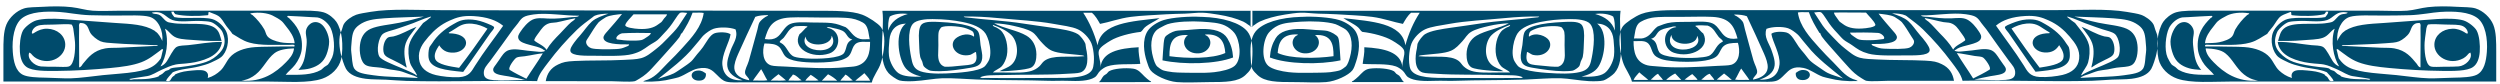 <?xml version="1.0" encoding="UTF-8" standalone="no"?>
<svg width="385px" height="13px" viewBox="0 0 385 13" version="1.1" xmlns="http://www.w3.org/2000/svg" xmlns:xlink="http://www.w3.org/1999/xlink" xmlns:sketch="http://www.bohemiancoding.com/sketch/ns">
    <!-- Generator: Sketch 3.3.3 (12072) - http://www.bohemiancoding.com/sketch -->
    <title>Fill 104</title>
    <desc>Created with Sketch.</desc>
    <defs></defs>
    <g id="Page-1" stroke="none" stroke-width="1" fill="none" fill-rule="evenodd" sketch:type="MSPage">
        <g id="NODM_NewLogo-(1)" sketch:type="MSLayerGroup" fill="#004B6C">
            <g id="Group-148" sketch:type="MSShapeGroup">
                <path d="M139.308,10.279 C139.85,11.114 140.818,11.529 141.9,11.805 C140.507,11.845 139.15,11.811 138.358,11.263 C137.707,10.811 137.025,9.588 136.906,8.605 C136.813,7.85 136.897,6.906 136.968,6.143 C137.107,4.655 137.953,3.688 139.498,3.632 C137.766,4.892 138.307,8.74 139.308,10.279 L139.308,10.279 L139.308,10.279 Z M156.066,3.977 C157.141,4.223 158.214,4.487 158.911,4.91 C159.529,5.287 159.794,5.863 160.239,6.34 C160.751,6.888 161.246,7.483 162.008,7.816 C163.034,8.259 164.757,8.298 166.12,8.458 C166.46,8.497 166.885,8.513 167.005,8.654 C164.525,8.885 162.118,8.393 160.807,9.392 C160.509,9.62 160.327,9.979 160.05,10.228 C159.332,10.873 158.536,11.111 157.141,11.166 C155.855,11.215 154.366,11.129 152.904,11.165 C153.24,10.794 153.894,10.607 154.295,10.18 C154.627,9.823 154.95,9.097 155.054,8.555 C155.314,7.212 154.949,5.39 154.04,4.616 C153.855,4.457 153.582,4.323 153.412,4.222 C153.257,4.133 152.872,4.094 152.903,3.829 C153.975,4.219 155.063,4.723 155.748,5.404 C156.806,6.453 157.009,8.887 155.75,9.982 C155.239,10.429 154.545,10.612 153.914,10.967 C154.85,10.987 155.705,10.901 156.572,10.82 C157.281,10.755 158.454,10.61 158.848,10.377 C159.475,10.007 159.614,9.084 159.606,8.358 C159.591,7.032 159.004,6.047 158.087,5.502 C156.702,4.675 154.494,4.354 153.092,3.581 C154.244,3.638 155.182,3.771 156.066,3.977 L156.066,3.977 L156.066,3.977 Z M143.671,2.941 C145.424,2.942 146.927,3.129 148.224,3.383 C149.786,3.694 151.143,4.224 151.765,5.157 C151.966,5.461 152.205,6.091 152.271,6.339 C152.513,7.275 152.646,8.365 152.333,9.195 C152.233,9.465 151.812,10.081 151.638,10.23 C150.703,11.029 147.57,11.231 145.694,11.312 C144.08,11.383 142.248,11.299 141.394,10.82 C140.65,10.405 140.502,9.773 140.321,8.85 C140.036,7.421 139.678,4.731 140.573,3.681 C141.105,3.054 142.615,2.927 143.544,2.941 L143.671,2.941 L143.671,2.941 Z M153.789,2.792 C156.676,3.077 159.6,3.195 162.262,3.68 C163.565,3.917 165.089,4.092 165.993,4.516 C166.83,4.909 167.707,5.8 168.082,6.684 C168.307,7.219 168.418,8.036 168.459,8.654 C168.491,9.109 168.474,10.235 168.206,10.719 C167.473,12.064 164.608,12.002 162.136,12.002 C158.714,12.003 155.08,12.051 151.764,12.002 C151.53,11.999 151.132,12.091 150.944,11.903 C151.767,11.51 152.97,11.599 154.36,11.558 C157.796,11.46 161.31,11.57 164.287,11.362 C165.037,11.31 165.908,11.313 166.372,11.165 C167.707,10.736 167.545,8.67 167.258,7.471 C167.188,7.179 167.206,6.872 167.131,6.684 C166.959,6.25 166.363,5.486 165.994,5.258 C165.123,4.716 163.435,4.477 162.011,4.269 C160.556,4.059 158.919,3.841 157.582,3.63 C154.792,3.185 151.747,3.047 148.918,2.696 C148.768,2.676 148.48,2.694 148.412,2.545 C150.14,2.513 151.94,2.609 153.789,2.792 L153.789,2.792 L153.789,2.792 Z M136.778,4.716 C136.772,3.923 136.761,3.126 137.03,2.547 C137.612,2.178 138.758,1.99 139.813,2.154 C138.259,2.584 137.169,3.377 136.778,4.716 L136.778,4.716 L136.778,4.716 Z M192.807,1.663 C173.834,1.66 154.864,1.66 135.891,1.663 C136.288,4.859 134.996,9.189 136.841,11.265 C137.105,11.561 138.024,12.249 138.55,12.396 C139.017,12.529 140.039,12.533 140.763,12.495 C142.217,12.42 143.894,12.087 145.126,12.051 C146.8,12.005 148.626,12.181 150.501,12.249 C154.064,12.378 157.826,12.319 161.505,12.445 C162.41,12.476 163.417,12.41 164.348,12.445 C166.083,12.51 167.639,12.502 168.588,11.903 C168.977,11.657 169.088,11.22 169.41,10.919 C169.679,10.666 170.101,10.363 170.485,10.229 C171.847,9.752 174.044,9.96 175.606,9.835 C175.512,8.99 175.293,8.241 175.352,7.276 C172.272,7.438 169.715,8.008 169.472,10.375 C169.565,9.42 169.047,8.555 169.219,7.817 C169.35,7.249 170.456,6.597 171.052,6.241 C172.093,5.617 174.045,5.092 175.669,4.911 C175.958,4.72 176.055,4.437 176.301,4.221 C176.902,3.688 177.954,3.233 178.579,2.792 C174.252,3.301 169.543,3.507 169.029,6.978 C168.521,5.127 167.789,3.449 166.815,1.958 C167.258,1.956 167.701,1.957 168.144,1.957 C168.705,2.423 169.048,3.056 169.408,3.68 C170.822,3.422 172.343,2.833 174.152,2.597 C175.791,2.384 177.708,2.33 179.591,2.201 C180.52,2.139 181.487,2.135 182.434,2.103 C183.381,2.072 184.317,1.934 185.156,1.957 C185.877,1.975 186.815,2.123 187.621,2.253 C189.097,2.489 190.401,2.841 191.477,3.334 C192.023,3.586 192.344,3.992 192.871,4.173 C192.868,3.384 192.871,2.596 192.869,1.807 C192.874,1.74 192.881,1.67 192.807,1.663 L192.807,1.663 Z M188.632,3.926 C189.218,4.197 189.757,4.648 190.088,5.061 C190.958,6.151 191.33,9.071 190.149,10.131 C189.551,10.672 188.108,10.989 186.99,11.116 C186.116,11.215 184.918,11.241 183.825,11.215 C182.715,11.187 181.565,11.217 180.601,11.114 C180.183,11.073 179.358,10.927 179.085,10.822 C178.852,10.731 178.319,10.353 178.198,10.23 C177.877,9.898 177.694,9.257 177.566,8.802 C177.135,7.25 177.151,5.462 178.199,4.568 C178.352,4.436 178.653,4.279 178.956,4.124 C179.215,3.992 179.511,3.819 179.779,3.731 C181.094,3.3 183.54,3.232 185.09,3.335 C186.595,3.437 187.711,3.506 188.632,3.926 L188.632,3.926 Z M184.965,2.598 C183.218,2.49 180.549,2.675 179.209,3.089 C178.227,3.392 177.199,4.066 176.744,4.764 C175.861,6.119 176.158,8.135 176.618,9.491 C176.786,9.988 176.915,10.463 177.185,10.821 C177.771,11.589 179.722,12.52 181.235,12.644 C182.751,12.765 184.444,12.643 186.165,12.643 C188.776,12.642 190.676,12.622 191.794,11.56 C192.086,11.284 192.469,10.917 192.616,10.572 C192.82,10.103 192.837,9.292 192.869,8.507 C192.928,7.01 192.791,5.722 192.111,4.862 C191.025,3.493 188.26,2.679 185.09,2.597 C185.048,2.597 185.007,2.599 184.965,2.598 L184.965,2.598 Z M144.493,7.72 C144.551,6.715 144.436,5.543 144.557,4.911 C144.598,4.686 144.878,4.257 144.935,4.223 C145.484,3.88 147.536,4.026 148.48,4.271 C148.931,4.39 149.653,4.699 149.807,4.862 C149.976,5.046 150.051,5.462 149.996,5.651 C148.914,4.86 147.281,5.582 146.897,6.241 C146.238,7.369 147.505,8.859 149.363,8.457 C149.554,8.415 149.697,8.294 149.868,8.211 C150.013,8.138 150.296,7.908 150.312,8.065 C150.43,8.795 150.468,9.464 149.932,9.786 C149.523,10.033 148.606,10.047 147.845,10.13 C147.023,10.223 146.194,10.302 145.503,10.28 C144.428,9.917 144.429,8.847 144.493,7.72 L144.493,7.72 Z M144.683,3.385 C143.749,3.338 142.493,3.267 141.964,3.729 C141.481,4.153 141.47,5.309 141.522,6.144 C141.571,6.962 141.549,8.027 141.713,8.751 C141.768,9.011 141.937,9.246 142.028,9.491 C142.132,9.776 142.123,10.032 142.279,10.23 C142.451,10.448 142.981,10.805 143.228,10.869 C143.501,10.943 144.245,10.972 144.683,10.967 C146.085,10.961 148.02,10.682 149.49,10.429 C150.628,10.228 151.153,9.951 151.259,8.95 C151.326,8.333 151.122,7.737 151.007,6.931 C150.904,6.202 150.925,5.228 150.564,4.764 C150.308,4.434 149.777,4.17 149.11,3.974 C147.872,3.616 146.445,3.473 144.683,3.385 L144.683,3.385 Z M188.696,8.162 C186.723,9.07 182.793,9.028 180.097,8.654 C180.08,6.819 180.382,5.233 182.941,5.403 C181.632,6.378 182.603,8.388 184.649,8.211 C186.171,8.079 186.971,6.49 185.914,5.552 C185.836,5.481 185.428,5.375 185.661,5.305 C188.027,5.203 188.573,6.516 188.696,8.162 L188.696,8.162 Z M179.021,9.294 C182.29,9.993 187.252,9.884 189.899,8.85 C189.819,7.655 189.528,6.748 189.011,5.895 C188.39,4.868 187.004,4.381 184.776,4.468 C184.18,4.49 183.512,4.568 182.879,4.616 C182.188,4.668 181.466,4.669 181.045,4.763 C180.529,4.879 179.578,5.385 179.4,5.749 C179.278,5.999 179.239,6.382 179.209,6.634 C179.121,7.433 179.098,8.308 179.021,9.294 L179.021,9.294 Z M169.219,12.644 C171.872,12.643 174.532,12.643 177.187,12.643 C177.434,12.574 177.064,12.451 177.059,12.446 C176.784,12.244 176.521,12.029 176.239,11.756 C175.772,11.306 175.332,10.689 174.53,10.576 C173.318,10.403 171.458,10.56 170.799,10.968 C170.653,11.059 170.569,11.237 170.419,11.363 C170.282,11.481 170.073,11.558 169.976,11.659 C169.662,11.987 169.568,12.426 169.219,12.644 L169.219,12.644 Z M339.682,7.599 C339.811,8.436 340.385,9.057 340.895,9.581 C342.455,11.183 344.578,12.685 347.762,12.409 C346.78,12.274 346.129,11.907 345.571,11.465 C344.383,10.531 343.799,9.051 342.682,8.192 C342,7.666 340.942,7.494 339.682,7.448 L339.682,7.599 L339.682,7.599 Z M379.284,4.025 C378.69,3.737 377.672,3.824 376.569,3.778 C375.432,3.731 374.442,3.675 373.912,3.776 C373.645,4.107 373.629,4.59 373.567,5.067 C373.506,5.517 373.424,6.03 373.393,6.507 C373.319,7.665 373.469,9.926 374.317,10.227 C374.719,10.369 375.676,10.275 376.452,10.275 C377.276,10.275 378.032,10.281 378.645,10.226 C379.664,10.137 380.85,9.046 380.436,8.094 C380.161,8.184 380.061,8.396 379.914,8.54 C379.746,8.703 379.592,8.851 379.34,8.986 C377.155,10.16 374.819,8.666 374.893,6.804 C374.95,5.462 376.121,4.47 377.666,4.424 C378.448,4.4 379.012,4.673 379.455,4.918 C379.629,5.016 379.93,5.29 380.034,5.117 C380.071,4.72 379.754,4.258 379.284,4.025 L379.284,4.025 L379.284,4.025 Z M371.028,5.067 C370.756,5.522 370.012,6.13 369.469,6.359 C368.903,6.592 368.176,6.595 367.448,6.657 C365.42,6.819 363.196,6.851 361.155,6.953 C361.014,6.959 360.711,6.862 360.635,7.051 C362.596,7.154 364.879,7.277 366.698,7.35 C367.436,7.379 368.116,7.339 368.717,7.449 C370.539,7.779 371.327,8.804 372.182,9.829 C372.327,10.003 372.412,10.322 372.758,10.376 C372.727,8.409 372.803,6.188 372.758,4.274 C372.752,4.039 372.866,3.688 372.586,3.531 C371.368,3.532 371.416,4.418 371.028,5.067 L371.028,5.067 L371.028,5.067 Z M337.026,2.638 C336.698,2.667 336.25,2.652 336.045,2.686 C335.139,2.839 334.319,3.702 334.024,4.323 C333.512,5.413 333.28,7.644 333.793,8.836 C333.903,9.093 334.254,9.73 334.43,9.93 C334.534,10.051 334.803,10.175 335.006,10.326 C335.205,10.475 335.354,10.675 335.524,10.77 C336.899,11.549 338.629,11.545 340.953,11.515 C340.549,10.991 339.969,10.573 339.51,9.979 C339.03,9.358 338.551,8.414 338.471,7.548 C338.254,5.236 339.325,3.866 340.432,2.786 C340.485,2.736 340.893,2.588 340.606,2.44 C339.557,2.511 338.03,2.549 337.026,2.638 L337.026,2.638 L337.026,2.638 Z M342.973,2.39 C342.491,2.628 341.866,2.976 341.53,3.283 C341.307,3.483 341.082,3.825 340.836,4.126 C340.268,4.82 339.653,5.67 339.567,6.654 C340.35,6.623 341.116,6.642 341.76,6.507 C342.526,6.344 343.407,6.057 343.782,5.564 C344.006,5.27 344.055,4.849 344.243,4.522 C344.702,3.721 345.397,2.903 346.034,2.34 C346.147,2.236 346.537,2.131 346.321,2.041 C345.01,1.832 343.733,2.014 342.973,2.39 L342.973,2.39 L342.973,2.39 Z M358.385,3.084 C357.213,3.489 355.416,3.148 353.942,3.233 C353.489,3.26 352.911,3.276 352.496,3.381 C351.899,3.535 350.963,4.426 350.766,4.77 C350.563,5.122 350.391,5.762 350.362,6.11 C350.284,7.066 350.692,7.682 351.112,8.144 C351.668,8.755 352.385,9.247 353.19,9.532 C354.416,9.964 355.795,10.146 357.174,10.325 C357.618,10.384 358.184,10.39 358.614,10.524 C358.737,10.563 358.821,10.701 358.963,10.77 C359.114,10.848 359.311,10.853 359.424,10.92 C359.623,11.038 359.77,11.244 359.944,11.366 C360.1,11.475 360.266,11.544 360.403,11.616 C360.444,11.635 360.493,11.751 360.522,11.765 C360.86,11.921 361.459,12.037 361.965,12.112 C362.69,12.215 363.571,12.186 364.33,12.211 C364.565,12.218 364.877,12.395 365.024,12.16 C364.205,11.986 363.039,11.852 362.252,11.714 C361.522,11.588 360.823,11.093 360.002,10.723 C359.334,10.422 358.58,10.067 357.864,9.93 C357.366,9.832 356.846,9.839 356.364,9.781 C355.881,9.722 355.375,9.678 354.922,9.581 C352.92,9.161 351.018,8.332 350.766,6.456 C352.674,6.43 354.295,6.787 355.961,6.953 C356.577,7.014 357.258,6.982 357.694,7.201 C358.043,7.379 358.317,7.856 358.557,8.244 C359.069,9.057 359.299,9.884 360.231,10.226 C359.327,8.764 358.877,6.397 359.539,4.423 C358.905,4.752 358.6,5.498 357.748,5.811 C356.92,6.119 355.641,6.102 354.459,6.21 C353.26,6.317 351.985,6.307 350.825,6.307 C351.071,5.457 351.164,4.898 351.69,4.423 C353.02,3.219 356.327,3.923 358.442,3.53 C358.698,3.483 358.973,3.458 359.137,3.383 C359.75,3.086 359.93,2.473 360.522,2.241 C360.924,2.082 361.328,2.216 361.559,1.944 C359.791,1.564 359.442,2.718 358.385,3.084 L358.385,3.084 L358.385,3.084 Z M360.172,8.986 C360.733,9.788 361.334,10.311 362.426,10.673 C362.914,10.834 363.588,10.975 364.159,11.068 C365.602,11.308 367.33,11.387 369.065,11.566 C370.76,11.742 372.537,12.022 374.028,12.061 C375.147,12.09 376.536,11.986 377.895,11.962 C379.215,11.94 380.666,11.887 381.416,11.516 C382.569,10.945 382.868,9.407 382.975,7.995 C383.131,5.956 382.748,3.709 381.532,2.786 C380.262,1.819 377.977,1.699 375.76,1.843 C374.496,1.928 372.912,2.277 371.143,2.339 C369.635,2.394 368.014,2.39 366.467,2.391 C365.133,2.389 362.932,2.287 361.907,2.588 C360.543,2.986 359.786,4.776 359.944,6.307 C360.164,5.831 360.534,5.138 360.983,4.869 C361.049,4.828 361.108,4.75 361.157,4.72 C362.68,3.777 364.731,3.683 367.217,3.53 C369.678,3.378 372.862,3.09 375.299,2.934 C376.719,2.846 378.346,2.845 379.338,3.133 C380.127,3.363 381.137,4.188 381.416,4.721 C381.821,5.487 381.957,6.914 381.881,7.995 C381.809,8.967 381.514,9.865 380.84,10.325 C379.909,10.965 377.828,10.937 376.162,10.921 C373.366,10.895 370.524,10.718 367.969,10.474 C366.121,10.299 364.522,10.09 363.176,9.581 C361.95,9.118 361.11,8.376 360.233,7.747 C360.205,7.727 359.95,7.417 359.828,7.648 C359.977,8.066 360.034,8.562 360.172,8.986 L360.172,8.986 L360.172,8.986 Z M358.153,1.944 C358.045,1.999 358.032,2.135 357.924,2.189 C356.643,2.508 354.438,2.522 352.961,2.34 C352.737,2.299 352.981,1.859 352.729,1.844 C352.246,2.067 351.748,2.181 351.338,2.439 C350.784,2.796 350.473,3.489 350.073,4.025 C349.758,4.45 349.395,4.827 349.149,5.216 C348.35,5.663 347.641,6.245 346.551,6.557 C344.756,7.071 342.426,6.874 340.375,6.905 C340.088,6.908 339.577,6.788 339.567,7.052 C339.559,7.23 339.842,7.147 339.912,7.152 C340.473,7.182 340.953,7.131 341.471,7.151 C342.903,7.208 344.344,7.164 345.627,7.249 C347.373,7.367 348.786,7.937 349.551,8.839 C350.125,9.509 350.381,10.301 350.996,10.87 C351.514,11.349 352.104,11.747 352.959,12.013 C352.772,11.401 353.053,11.013 353.536,10.871 C354.092,10.709 355.114,10.837 355.961,10.921 C356.895,11.013 357.633,11.279 357.983,11.467 C358.016,11.652 358.264,11.692 358.442,11.913 C358.727,12.263 358.62,12.61 359.366,12.459 C359.233,12.03 358.672,11.535 358.327,11.12 C357.12,10.589 355.627,10.579 354.287,10.226 C353.662,10.06 353.026,9.904 352.438,9.632 C351.914,9.387 351.254,9.093 350.879,8.787 C350.008,8.076 349.51,6.255 350.073,4.919 C350.397,4.15 351.336,3.184 352.266,2.936 C353.786,2.526 356.645,2.962 358.096,2.637 C358.27,2.374 358.528,2.181 358.557,1.794 L358.211,1.794 C358.145,1.802 358.149,1.872 358.153,1.944 L358.153,1.944 L358.153,1.944 Z M384.418,12.557 L343.608,12.557 C340.709,12.558 337.428,12.855 335.297,12.112 C333.948,11.642 332.739,10.521 332.411,9.085 C332.2,8.17 332.182,6.89 332.293,5.91 C332.393,5.02 332.696,4.004 333.159,3.333 C333.485,2.858 334.299,2.127 335.121,1.893 C336.188,1.591 337.815,1.644 339.336,1.646 C348.444,1.644 357.18,1.644 366.352,1.646 C367.848,1.646 369.348,1.745 370.68,1.646 C371.793,1.562 372.772,1.227 373.912,1.099 C375.297,0.945 376.799,0.953 378.416,1.051 C379.489,1.114 380.543,1.078 381.245,1.299 C382.414,1.665 383.514,2.711 383.955,3.779 C384.426,4.908 384.418,6.434 384.42,7.994 C384.42,9.461 384.418,11.037 384.418,12.557 L384.418,12.557 Z M338.99,10.771 C338.279,10.714 337.662,10.677 337.142,10.523 C335.906,10.162 335.097,9.536 334.66,8.392 C334.431,7.798 334.246,7.035 334.254,6.407 C334.269,5.415 334.865,4.059 335.582,3.631 C336.74,2.939 337.728,3.943 337.836,4.769 C337.89,5.207 337.746,5.644 337.72,6.061 C337.681,6.62 337.756,7.229 337.834,7.795 C338.011,9.084 338.238,9.93 338.99,10.771 L338.99,10.771 Z M45.261,7.6 C45.134,8.437 44.56,9.06 44.048,9.583 C42.49,11.184 40.365,12.686 37.179,12.411 C38.161,12.276 38.814,11.91 39.374,11.468 C40.56,10.533 41.144,9.054 42.261,8.195 C42.943,7.669 44.005,7.496 45.261,7.45 C45.263,7.501 45.261,7.55 45.261,7.6 L45.261,7.6 Z M5.663,4.028 C6.253,3.738 7.269,3.826 8.376,3.78 C9.515,3.734 10.501,3.674 11.031,3.778 C11.298,4.111 11.314,4.593 11.376,5.068 C11.437,5.518 11.517,6.033 11.55,6.508 C11.624,7.665 11.476,9.926 10.626,10.228 C10.222,10.37 9.267,10.278 8.49,10.278 C7.667,10.276 6.913,10.282 6.298,10.23 C5.279,10.138 4.095,9.046 4.508,8.094 C4.782,8.187 4.88,8.399 5.027,8.54 C5.197,8.705 5.353,8.854 5.605,8.99 C7.79,10.16 10.126,8.667 10.05,6.805 C9.993,5.462 8.82,4.471 7.281,4.421 C6.495,4.403 5.929,4.673 5.49,4.921 C5.314,5.019 5.015,5.294 4.911,5.12 C4.872,4.721 5.191,4.258 5.663,4.028 M13.917,5.069 C14.191,5.523 14.933,6.13 15.476,6.359 C16.042,6.593 16.769,6.597 17.495,6.657 C19.523,6.821 21.749,6.854 23.79,6.954 C23.931,6.96 24.232,6.863 24.308,7.054 C22.345,7.155 20.066,7.277 18.247,7.352 C17.507,7.382 16.831,7.34 16.226,7.451 C14.406,7.779 13.616,8.807 12.763,9.83 C12.618,10.006 12.532,10.323 12.185,10.376 C12.218,8.411 12.142,6.19 12.185,4.275 C12.191,4.04 12.077,3.689 12.359,3.532 C13.575,3.534 13.527,4.418 13.917,5.069 M47.917,2.638 C48.247,2.666 48.697,2.655 48.9,2.689 C49.804,2.841 50.626,3.702 50.919,4.325 C51.431,5.414 51.663,7.646 51.15,8.838 C51.04,9.094 50.689,9.73 50.515,9.93 C50.409,10.052 50.138,10.175 49.939,10.327 C49.738,10.477 49.589,10.676 49.419,10.774 C48.044,11.549 46.314,11.546 43.991,11.518 C44.396,10.993 44.974,10.574 45.435,9.98 C45.915,9.361 46.394,8.413 46.474,7.549 C46.689,5.239 45.618,3.869 44.513,2.787 C44.46,2.737 44.05,2.59 44.337,2.442 C45.386,2.511 46.915,2.552 47.917,2.638 M41.972,2.392 C42.454,2.628 43.079,2.977 43.415,3.285 C43.636,3.484 43.861,3.828 44.109,4.125 C44.675,4.824 45.294,5.672 45.378,6.656 C44.595,6.625 43.829,6.644 43.183,6.507 C42.419,6.346 41.54,6.057 41.163,5.564 C40.939,5.272 40.89,4.851 40.7,4.524 C40.241,3.722 39.548,2.905 38.911,2.341 C38.798,2.238 38.406,2.133 38.624,2.043 C39.933,1.831 41.212,2.015 41.972,2.392 M26.56,3.085 C27.732,3.492 29.527,3.15 31.005,3.235 C31.454,3.26 32.032,3.278 32.447,3.383 C33.046,3.536 33.982,4.427 34.179,4.772 C34.382,5.122 34.552,5.762 34.583,6.112 C34.661,7.068 34.253,7.683 33.833,8.145 C33.275,8.756 32.558,9.25 31.753,9.533 C30.529,9.965 29.15,10.148 27.771,10.328 C27.327,10.384 26.761,10.391 26.327,10.526 C26.206,10.563 26.122,10.703 25.982,10.773 C25.833,10.848 25.634,10.855 25.519,10.922 C25.322,11.041 25.175,11.246 25.001,11.367 C24.847,11.478 24.677,11.544 24.538,11.618 C24.499,11.636 24.45,11.753 24.423,11.764 C24.083,11.922 23.484,12.04 22.98,12.114 C22.253,12.217 21.374,12.188 20.615,12.212 C20.378,12.22 20.066,12.397 19.921,12.163 C20.74,11.987 21.904,11.853 22.693,11.716 C23.423,11.588 24.12,11.095 24.943,10.723 C25.609,10.423 26.363,10.069 27.079,9.93 C27.577,9.833 28.099,9.839 28.577,9.782 C29.064,9.722 29.57,9.677 30.023,9.583 C32.023,9.162 33.925,8.333 34.177,6.458 C32.271,6.432 30.648,6.792 28.986,6.953 C28.368,7.014 27.685,6.983 27.251,7.202 C26.902,7.379 26.628,7.858 26.386,8.245 C25.876,9.058 25.646,9.886 24.712,10.228 C25.618,8.763 26.066,6.398 25.404,4.425 C26.038,4.754 26.343,5.499 27.195,5.813 C28.025,6.121 29.302,6.104 30.484,6.209 C31.685,6.317 32.96,6.307 34.12,6.309 C33.872,5.458 33.781,4.901 33.255,4.425 C31.927,3.22 28.616,3.925 26.501,3.533 C26.247,3.485 25.97,3.46 25.81,3.383 C25.193,3.087 25.015,2.473 24.421,2.242 C24.021,2.084 23.616,2.218 23.384,1.946 C25.154,1.564 25.503,2.72 26.56,3.085 M24.769,8.987 C24.21,9.788 23.609,10.312 22.519,10.674 C22.031,10.836 21.357,10.977 20.786,11.073 C19.341,11.31 17.615,11.388 15.878,11.568 C14.181,11.744 12.404,12.024 10.915,12.063 C9.796,12.093 8.409,11.987 7.048,11.962 C5.73,11.942 4.279,11.889 3.527,11.518 C2.376,10.948 2.076,9.408 1.969,7.996 C1.814,5.958 2.196,3.71 3.412,2.787 C4.682,1.821 6.966,1.699 9.183,1.845 C10.447,1.929 12.032,2.278 13.802,2.342 C15.306,2.397 16.931,2.389 18.476,2.39 C19.812,2.39 22.013,2.288 23.038,2.591 C24.4,2.987 25.159,4.78 24.999,6.31 C24.779,5.833 24.411,5.137 23.96,4.871 C23.894,4.83 23.835,4.752 23.788,4.72 C22.263,3.778 20.212,3.686 17.728,3.532 C15.263,3.379 12.083,3.092 9.646,2.936 C8.226,2.846 6.599,2.846 5.605,3.135 C4.818,3.365 3.806,4.191 3.527,4.721 C3.124,5.49 2.985,6.913 3.065,7.996 C3.134,8.965 3.429,9.866 4.105,10.329 C5.036,10.966 7.115,10.938 8.779,10.923 C11.579,10.898 14.419,10.719 16.976,10.476 C18.823,10.299 20.421,10.091 21.769,9.582 C22.993,9.121 23.835,8.375 24.712,7.746 C24.74,7.728 24.993,7.418 25.115,7.649 C24.968,8.066 24.911,8.565 24.769,8.987 M26.79,1.945 C26.898,1.998 26.911,2.137 27.023,2.192 C28.3,2.509 30.505,2.522 31.986,2.342 C32.208,2.301 31.962,1.861 32.214,1.845 C32.697,2.068 33.195,2.181 33.601,2.442 C34.159,2.797 34.472,3.492 34.872,4.027 C35.187,4.452 35.55,4.829 35.794,5.219 C36.593,5.663 37.304,6.246 38.39,6.557 C40.187,7.071 42.517,6.876 44.568,6.907 C44.859,6.908 45.368,6.791 45.376,7.054 C45.386,7.231 45.099,7.148 45.031,7.154 C44.47,7.185 43.991,7.133 43.472,7.153 C42.038,7.209 40.599,7.165 39.316,7.253 C37.57,7.368 36.159,7.938 35.39,8.839 C34.818,9.509 34.564,10.303 33.947,10.872 C33.433,11.352 32.839,11.749 31.986,12.014 C32.171,11.402 31.892,11.014 31.407,10.872 C30.851,10.709 29.831,10.837 28.984,10.921 C28.05,11.015 27.312,11.28 26.962,11.468 C26.931,11.654 26.679,11.693 26.501,11.915 C26.216,12.263 26.323,12.613 25.577,12.461 C25.71,12.031 26.273,11.535 26.616,11.121 C27.825,10.59 29.318,10.581 30.659,10.229 C31.281,10.065 31.919,9.905 32.503,9.632 C33.029,9.388 33.689,9.094 34.062,8.788 C34.935,8.078 35.433,6.258 34.872,4.92 C34.548,4.152 33.609,3.187 32.677,2.937 C31.159,2.527 28.296,2.965 26.847,2.638 C26.673,2.375 26.417,2.181 26.386,1.795 C26.501,1.797 26.616,1.796 26.732,1.794 C26.798,1.804 26.796,1.874 26.79,1.945 M0.525,12.56 C13.642,12.559 28.019,12.56 41.337,12.559 C44.238,12.559 47.517,12.855 49.648,12.111 C50.995,11.644 52.206,10.522 52.536,9.087 C52.745,8.171 52.761,6.891 52.65,5.913 C52.552,5.023 52.247,4.006 51.784,3.333 C51.458,2.861 50.646,2.127 49.822,1.895 C48.757,1.592 47.128,1.646 45.607,1.647 C36.501,1.646 27.765,1.647 18.593,1.648 C17.099,1.645 15.599,1.746 14.267,1.647 C13.15,1.564 12.173,1.229 11.032,1.102 C9.65,0.947 8.144,0.954 6.529,1.051 C5.456,1.118 4.4,1.08 3.701,1.298 C2.53,1.666 1.43,2.712 0.986,3.78 C0.517,4.907 0.524,6.436 0.526,7.996 C0.526,9.462 0.526,11.039 0.525,12.56 L0.525,12.56 Z M45.954,10.771 C46.661,10.716 47.282,10.678 47.802,10.524 C49.036,10.159 49.847,9.537 50.284,8.393 C50.511,7.8 50.694,7.035 50.688,6.409 C50.675,5.417 50.081,4.061 49.36,3.631 C48.202,2.941 47.216,3.943 47.108,4.771 C47.052,5.207 47.196,5.644 47.224,6.062 C47.263,6.622 47.186,7.229 47.108,7.798 C46.933,9.086 46.706,9.931 45.954,10.771 L45.954,10.771 Z M64.14,4.131 C63.544,4.967 62.615,5.903 62.365,7.101 C62.153,8.117 62.359,9.418 62.624,10.342 C62.578,10.479 62.429,10.294 62.433,10.297 C61.875,9.912 61.225,9.59 60.461,9.214 C59.893,8.933 59.304,8.717 59.125,8.223 C58.854,7.461 59.149,6.054 59.82,5.746 C60.029,5.651 60.379,5.663 60.584,5.61 C61.931,5.269 62.888,4.613 64.14,4.131 L64.14,4.131 Z M67.007,9.043 C67.292,9.959 69.42,10.242 70.697,10.446 C72.219,8.482 73.658,6.459 75.072,4.42 C74.441,4.057 73.611,3.73 72.718,3.65 C71.358,3.53 70.735,4.015 70.116,4.412 C69.917,4.539 69.718,4.653 69.543,4.771 C69.386,4.876 68.949,5.05 69.162,5.13 C70.632,5.138 71.665,5.638 71.77,6.484 C71.864,7.249 71.063,8.036 69.929,8.103 C68.666,8.181 68.06,7.623 67.639,6.974 C67.274,7.546 66.77,8.284 67.007,9.043 L67.007,9.043 Z M71.331,11.076 C68.705,10.803 66.175,10.609 65.991,8.816 C65.958,8.496 65.972,7.778 66.115,7.332 C66.175,7.14 66.401,6.91 66.559,6.658 C67.263,5.521 68.37,4.538 69.795,3.735 C70.604,3.279 71.157,2.916 72.717,3.019 C73.557,3.076 74.319,3.338 75.006,3.607 C75.377,3.755 76.041,4.013 76.089,4.193 C76.146,4.417 75.731,4.797 75.518,5.095 C74.092,7.107 72.746,9.132 71.331,11.076 L71.331,11.076 Z M108.704,11.316 C108.782,11.898 108.467,12.317 107.943,12.395 C106.263,12.645 106.004,10.926 107.496,10.863 C108.104,10.837 108.346,11.078 108.704,11.316 L108.704,11.316 Z M134.002,12.437 C133.812,11.97 133.41,11.652 133.11,11.264 C132.672,11.671 132.15,12.021 131.714,12.432 C132.475,12.432 133.239,12.434 134.002,12.437 L134.002,12.437 Z M131.332,12.386 C130.917,12.111 130.689,11.703 130.187,11.485 C129.981,11.832 129.623,12.075 129.425,12.43 C130.041,12.399 130.824,12.491 131.332,12.386 M128.918,12.428 C128.656,12.13 128.043,11.694 127.517,11.435 C127.215,11.773 126.87,12.084 126.566,12.424 C127.35,12.425 128.134,12.427 128.918,12.428 M126.058,12.379 C125.657,12.091 125.296,11.777 124.849,11.521 C124.577,11.825 124.217,12.063 124.025,12.421 C124.68,12.393 125.506,12.482 126.058,12.379 M126.366,7.742 C128.033,7.696 128.74,6.641 128.079,5.494 C128.069,7.215 124.128,7.343 124.075,5.622 C123.371,6.92 124.814,7.785 126.366,7.742 M123.451,12.374 C122.981,12.089 122.753,11.636 122.115,11.472 C121.92,11.812 121.574,12.047 121.416,12.415 C122.075,12.386 122.9,12.477 123.451,12.374 M122.423,4.043 C121.465,4.391 121.248,5.155 120.707,5.796 C120.515,6.027 120.099,6.234 120.073,6.473 C120.099,6.551 120.2,6.572 120.264,6.607 C121.223,7.109 121.352,8.351 122.303,8.726 C122.703,8.883 123.561,8.966 124.079,8.998 C126.13,9.124 129.457,8.983 129.991,8.153 C130.474,7.397 130.195,6.548 131.259,6.082 C130.572,5.933 130.471,5.351 130.05,4.955 C129.669,4.601 129.007,4.468 128.334,4.322 C128.008,4.253 127.589,4.053 127.316,4.277 C129.645,4.543 129.581,7.62 127.702,8.239 C125.045,9.117 121.93,7.468 123.123,5.26 C123.474,5.021 123.789,4.577 124.074,4.316 C124.161,4.24 124.501,4.115 124.265,4.046 C123.698,3.958 123.007,4.011 122.423,4.043 M121.038,12.37 C120.644,12.065 120.296,11.722 119.89,11.424 C119.481,11.748 119.061,12.063 118.684,12.412 C119.447,12.383 120.379,12.475 121.038,12.37 M120.58,4.716 C120.884,4.322 121.159,3.921 121.721,3.683 C122.459,3.369 123.657,3.421 124.899,3.462 C125.991,3.498 127.173,3.445 128.077,3.555 C129.023,3.675 129.589,3.958 130.238,4.191 C131.046,4.747 131.303,5.691 132.466,5.995 C132.828,6.101 133.463,6.011 133.929,6.043 C133.762,5.285 133.75,4.332 133.227,3.744 C132.902,3.385 131.893,2.963 131.127,2.842 C129.967,2.658 128.305,2.703 126.55,2.7 C124.81,2.697 123.125,2.624 121.72,2.692 C118.789,2.83 118.283,4.325 117.785,6.016 C119.544,6.293 119.99,5.484 120.58,4.716 M118.744,10.07 C119.202,10.216 120.191,10.203 121.032,10.255 C124.079,10.445 127.521,10.617 130.122,10.36 C130.765,10.293 131.398,10.291 131.837,10.181 C133.685,9.714 134.009,8.101 133.991,6.447 C133.336,6.476 132.79,6.386 132.34,6.49 C131.136,6.766 131.37,7.954 130.691,8.648 C130.443,8.902 129.964,9.114 129.61,9.233 C128.813,9.495 127.2,9.636 125.735,9.632 C123.682,9.624 121.605,9.438 120.903,8.632 C120.511,8.182 120.376,7.513 119.886,7.146 C119.41,6.795 118.875,6.715 117.723,6.692 C117.369,7.848 117.406,9.643 118.744,10.07 M118.174,12.366 C117.818,11.825 117.578,11.197 117.218,10.653 C116.815,11.251 116.343,11.8 115.952,12.408 C116.672,12.377 117.562,12.47 118.174,12.366 M113.657,8.351 C113.354,9.041 113.03,9.876 113.089,10.556 C113.175,11.54 114.111,12.12 115.381,12.361 C115.389,11.976 114.817,11.695 114.743,11.281 C114.648,10.771 115.122,10.049 115.311,9.389 C115.805,7.684 116.188,6.159 116.638,4.574 C116.732,4.242 116.774,3.853 116.892,3.583 C117.057,3.2 117.573,2.805 117.905,2.596 C118.03,2.515 118.455,2.369 118.224,2.326 C117.473,2.333 116.81,2.401 116.315,2.594 C115.479,4.37 114.465,6.519 113.657,8.351 M103.746,11.309 C104.155,11.101 104.657,10.732 105.144,10.412 C105.589,10.114 106.142,9.738 106.478,9.422 C106.781,9.133 107.047,8.71 107.364,8.342 C107.675,7.984 107.989,7.633 108.253,7.261 C108.746,6.574 109.336,5.332 110.093,5.106 C110.707,4.918 112.053,4.909 112.508,5.288 C112.341,6.502 111.095,8.421 111.245,10.014 C111.38,11.459 112.292,12.482 114.364,12.361 C113.101,11.966 112.145,11.268 112.008,10.197 C111.907,9.402 112.251,8.511 112.513,7.763 C112.892,6.689 113.72,5.774 113.271,4.524 C112.368,4.176 110.805,4.135 109.901,4.428 C109.408,4.59 108.728,5.091 108.378,5.415 C108.097,5.676 107.876,6.016 107.616,6.316 C107.357,6.614 107.094,6.917 106.856,7.215 C105.389,9.043 103.185,10.697 101.397,12.117 C101.358,12.12 101.322,12.12 101.334,12.159 C102.168,11.854 103.066,11.649 103.746,11.309 M96.299,3.821 C96.157,4.245 97.708,4.418 98.398,4.455 C99.862,4.537 100.721,4.232 101.319,3.784 C101.447,3.691 101.757,3.49 101.825,3.425 C102.013,3.26 102.122,3.015 102.272,2.84 C102.458,2.623 102.701,2.417 102.717,2.212 C101.001,2.208 99.283,2.205 97.568,2.204 C97.176,2.688 96.479,3.289 96.299,3.821 M95.857,5.128 C95.359,5.162 94.621,5.821 95.032,6.072 C95.667,6.175 96.467,6.255 97.192,6.255 C97.7,6.258 98.357,6.263 98.782,6.168 C99.08,6.098 99.382,5.867 99.608,5.718 C99.894,5.532 100.192,5.333 100.241,5.088 C99.262,5.048 96.997,5.05 95.857,5.128 M93.311,2.646 C93.071,2.764 92.284,3.317 92.167,3.457 C91.686,4.024 91.135,4.933 90.71,5.614 C90.515,5.926 90.285,6.21 90.267,6.378 C90.206,6.87 90.659,7.29 91.028,7.415 C91.673,7.633 93.633,7.609 94.906,7.556 C95.612,7.527 95.892,7.41 96.305,7.244 C96.565,7.138 96.902,7.069 96.878,6.838 C95.118,6.861 93.027,6.777 92.934,5.843 C92.9,5.521 93.24,5.152 93.505,4.854 C94.28,3.973 95.206,2.922 95.787,2.155 C94.964,2.251 93.95,2.329 93.311,2.646 M85.684,3.446 C85.338,3.509 84.914,3.487 84.604,3.579 C83.771,3.821 83.394,4.455 82.954,5.061 C82.729,5.375 82.126,6.114 82.319,6.276 C82.82,6.697 83.822,7.059 84.165,7.676 C84.714,6.737 85.472,5.944 86.26,5.157 C86.845,4.574 87.37,3.918 87.974,3.405 C88.189,3.219 88.529,3.079 88.606,2.818 C87.592,2.981 86.607,3.276 85.684,3.446 M80.8,8.662 C80.259,8.736 79.808,8.722 79.526,8.883 C79.196,9.075 78.121,10.521 78.515,10.774 C79.166,11.193 80.285,11.749 81.058,12.127 C81.876,10.803 82.808,9.559 83.594,8.214 C82.82,8.267 81.743,8.53 80.8,8.662 M72.91,2.478 C71.22,2.377 70.297,2.7 69.287,3.15 C67.837,3.792 66.892,4.62 65.985,5.665 C65.067,6.726 64.372,7.684 64.528,9.085 C64.672,10.376 65.593,11.201 67.139,11.565 C68.008,11.771 69.538,11.954 70.698,11.887 C72.272,11.793 72.6,10.998 73.173,10.088 C74.568,7.878 76.064,5.998 77.486,3.971 C76.422,3.094 74.957,2.603 72.91,2.478 M62.677,3.905 C62.088,4.093 61.456,4.349 60.835,4.53 C60.138,4.737 59.421,4.893 58.993,5.204 C58.286,5.716 57.908,7.84 58.426,8.713 C58.605,9.014 59.191,9.331 59.698,9.572 C61.141,10.258 62.712,10.774 63.96,11.47 C63.996,11.489 64.094,11.711 64.216,11.559 C63.956,10.961 63.342,10.342 63.132,9.623 C62.906,8.854 62.808,7.673 63,6.921 C63.333,5.615 64.46,4.482 65.156,3.547 C65.46,3.341 65.917,3.014 66.172,2.785 C66.214,2.745 66.528,2.582 66.3,2.559 C65.089,2.897 63.989,3.481 62.677,3.905 M59.18,2.817 C57.423,2.942 56.331,3.115 55.306,3.849 C54.473,4.442 54.266,5.082 54.163,6.277 C54.113,6.886 54.021,7.591 54.105,8.079 C54.229,8.812 54.194,9.985 54.553,10.555 C55.01,11.284 56.281,11.415 57.541,11.595 C59.722,11.903 62.065,11.852 64.343,12.011 C64.039,11.71 63.484,11.584 63.008,11.424 C62.567,11.275 62.085,11.059 61.545,10.927 C61.164,10.832 60.588,10.787 60.083,10.7 C59.587,10.614 59.085,10.479 58.683,10.427 C57.753,10.306 56.987,10.35 56.395,10.062 C55.508,9.632 55.309,7.96 55.438,6.91 C55.576,5.769 56.064,4.891 57.085,4.436 C58.225,3.928 60.009,3.811 61.534,3.498 C62.932,3.208 64.218,2.829 65.281,2.558 C63.023,2.659 61.243,2.672 59.18,2.817 M83.53,7.538 C82.616,6.986 80.365,6.88 79.906,6.095 C79.627,5.614 79.929,5.231 80.156,4.877 C80.571,4.239 81.29,3.373 81.998,3.034 C82.687,2.707 83.454,2.808 84.413,2.858 C85.68,2.924 87.071,2.747 88.099,2.638 C88.462,2.6 88.982,2.667 89.178,2.414 C87.1,2.453 84.232,1.921 82.188,2.224 C80.638,2.453 80.423,2.639 79.774,3.571 C79.538,3.909 79.207,4.248 79.012,4.516 C77.82,6.162 76.605,7.896 75.461,9.416 C75.021,10.004 74.415,10.53 74.512,11.398 C74.587,12.092 75.188,12.284 76.039,12.345 C77.507,12.447 79.278,12.312 80.867,12.307 C80.111,12.133 79.315,11.932 78.326,11.762 C77.543,11.627 76.319,11.534 76.036,11.04 C75.789,10.608 76.124,10.274 76.352,9.96 C76.555,9.68 76.743,9.406 76.922,9.15 C77.252,8.678 77.647,7.928 78.381,7.71 C79.263,7.452 80.314,7.704 81.242,7.806 C81.712,7.857 82.194,7.904 82.641,7.942 C83.072,7.981 83.64,8.072 83.977,7.809 C83.61,7.655 83.754,7.673 83.53,7.538 M134.257,12.707 C127.735,12.695 121.213,12.685 114.553,12.675 C113.588,12.675 112.555,12.751 111.886,12.582 C111.245,12.418 110.882,11.995 110.42,11.544 C109.717,10.854 109.148,10.22 107.496,10.55 C106.44,10.759 105.637,11.489 104.513,11.896 C104.21,12.002 103.805,12.069 103.431,12.162 C102.271,12.454 100.938,12.63 99.047,12.559 C99.231,12.396 99.546,12.351 99.809,12.248 C101.101,11.739 101.955,10.562 102.854,9.684 C103.65,8.909 104.398,8.136 105.074,7.391 C106.547,5.774 108.064,4.122 108.372,1.996 C107.926,1.889 107.207,1.978 106.656,1.95 C106.268,3.079 105.664,4.093 105.007,5.143 C104.989,5.171 104.894,5.125 104.882,5.186 C104.868,5.255 104.756,5.556 104.63,5.726 C104.016,6.543 103.239,7.348 102.535,8.156 C101.877,8.908 101.176,9.658 100.379,10.539 C99.871,11.094 99.262,11.646 98.474,12.111 C98.169,12.29 97.893,12.479 97.71,12.514 C96.902,12.659 95.211,12.508 94.28,12.508 C90.927,12.502 87.426,12.498 84.045,12.492 C84.239,11.338 84.786,10.482 85.949,9.93 C86.728,9.559 87.182,9.463 88.491,9.392 C90.741,9.271 93.613,9.355 95.988,9.226 C96.983,9.169 97.968,9.165 98.723,8.96 C99.634,8.713 100.266,8.133 101.008,7.566 C101.737,7.008 102.334,6.394 102.849,5.859 C103.406,5.279 104.023,4.686 104.499,4.014 C104.971,3.348 105.363,2.658 105.83,1.99 C105.409,1.968 105.113,1.865 104.812,1.944 C104.586,2.003 104.186,2.62 103.925,3.025 C103.329,3.942 102.934,4.441 102.212,5.184 C101.878,5.527 101.59,5.891 101.259,6.171 C100.912,6.466 100.355,6.721 99.928,7.024 C99.058,7.639 98.576,8.004 97.387,8.326 C96.06,8.687 93.575,8.605 91.603,8.586 C90.294,8.575 88.094,8.671 87.852,7.905 C87.728,7.516 88.141,6.96 88.422,6.556 C88.724,6.122 89.041,5.788 89.312,5.476 C89.994,4.694 90.5,3.893 91.15,3.317 C91.801,2.744 92.679,2.459 93.691,2.107 C92.943,2.103 92.113,2.188 91.593,2.417 C91.431,2.49 91.386,2.562 91.213,2.688 C90.488,3.223 89.498,3.958 88.864,4.574 C87.204,6.194 85.769,7.811 84.423,9.611 C83.735,10.53 82.972,11.428 82.712,12.491 C76.152,12.347 69.242,12.646 62.564,12.459 C61.538,12.431 60.489,12.326 59.449,12.274 C58.39,12.22 57.286,12.258 56.335,12.133 C54.924,11.95 53.826,11.524 53.281,10.598 C53.124,10.329 52.984,9.924 52.837,9.517 C52.48,8.533 52.113,6.96 52.321,5.553 C52.361,5.271 52.524,4.92 52.638,4.609 C52.752,4.293 52.813,3.949 52.952,3.708 C53.303,3.111 54.18,2.51 54.858,2.271 C55.392,2.083 56.287,1.958 57.081,1.823 C60.17,1.298 64.526,1.567 68.393,1.573 C87.148,1.601 106.885,1.631 125.913,1.663 C128.483,1.667 131.112,1.635 132.777,2.26 C133.755,2.623 135.243,3.627 135.64,4.152 C136.458,5.237 136.202,7.383 135.903,8.748 C135.765,9.384 135.614,9.915 135.334,10.457 C135.052,10.998 134.744,11.482 134.51,11.988 C134.447,12.124 134.316,12.408 134.257,12.707 L134.257,12.707 Z M246.15,10.278 C245.606,11.112 244.638,11.529 243.558,11.805 C244.951,11.847 246.307,11.814 247.099,11.264 C247.75,10.811 248.432,9.588 248.553,8.603 C248.647,7.852 248.561,6.907 248.488,6.142 C248.352,4.655 247.503,3.688 245.96,3.632 C247.688,4.891 247.15,8.739 246.15,10.278 L246.15,10.278 Z M229.392,3.975 C228.316,4.223 227.243,4.487 226.547,4.911 C225.928,5.287 225.663,5.861 225.218,6.337 C224.706,6.888 224.211,7.486 223.446,7.816 C222.424,8.259 220.701,8.297 219.338,8.456 C218.997,8.497 218.572,8.511 218.45,8.654 C220.931,8.885 223.34,8.394 224.649,9.392 C224.95,9.621 225.129,9.979 225.406,10.229 C226.124,10.875 226.921,11.11 228.317,11.164 C229.602,11.214 231.089,11.128 232.554,11.165 C232.219,10.792 231.561,10.607 231.162,10.18 C230.83,9.823 230.508,9.097 230.405,8.554 C230.144,7.211 230.505,5.39 231.417,4.615 C231.602,4.456 231.875,4.322 232.049,4.222 C232.198,4.132 232.586,4.094 232.553,3.828 C231.479,4.218 230.392,4.723 229.706,5.404 C228.652,6.45 228.449,8.888 229.706,9.982 C230.218,10.427 230.909,10.61 231.543,10.968 C230.607,10.99 229.751,10.901 228.885,10.821 C228.175,10.754 227.005,10.61 226.61,10.377 C225.982,10.007 225.84,9.083 225.849,8.358 C225.867,7.032 226.455,6.047 227.367,5.502 C228.755,4.674 230.964,4.354 232.363,3.579 C231.213,3.639 230.272,3.772 229.392,3.975 M241.786,2.941 C240.033,2.942 238.532,3.129 237.233,3.382 C235.671,3.692 234.318,4.225 233.692,5.155 C233.488,5.459 233.253,6.087 233.184,6.339 C232.943,7.274 232.814,8.366 233.122,9.195 C233.224,9.465 233.645,10.081 233.82,10.228 C234.755,11.028 237.886,11.232 239.763,11.312 C241.376,11.382 243.208,11.297 244.063,10.82 C244.806,10.404 244.955,9.773 245.137,8.85 C245.422,7.421 245.779,4.732 244.886,3.68 C244.353,3.053 242.845,2.927 241.913,2.942 C241.872,2.942 241.828,2.94 241.786,2.941 M231.67,2.792 C228.782,3.077 225.857,3.196 223.193,3.679 C221.89,3.918 220.367,4.093 219.466,4.518 C218.625,4.908 217.751,5.798 217.377,6.684 C217.15,7.221 217.039,8.036 216.998,8.653 C216.967,9.11 216.983,10.233 217.251,10.722 C217.983,12.064 220.848,12.002 223.321,12.002 C226.745,12.001 230.377,12.049 233.692,12.002 C233.925,12 234.324,12.09 234.515,11.903 C233.693,11.511 232.488,11.599 231.099,11.56 C227.66,11.46 224.146,11.57 221.17,11.362 C220.417,11.31 219.549,11.315 219.084,11.166 C217.751,10.735 217.914,8.669 218.198,7.471 C218.268,7.177 218.25,6.87 218.324,6.684 C218.497,6.25 219.091,5.486 219.464,5.256 C220.336,4.717 222.023,4.476 223.448,4.27 C224.9,4.061 226.54,3.843 227.873,3.631 C230.666,3.186 233.708,3.046 236.537,2.694 C236.689,2.675 236.978,2.695 237.044,2.548 C235.318,2.512 233.519,2.612 231.67,2.792 M248.68,4.713 C248.684,3.92 248.697,3.125 248.426,2.547 C247.844,2.178 246.698,1.988 245.644,2.153 C247.201,2.582 248.287,3.377 248.68,4.713 M192.651,1.662 C211.624,1.661 230.593,1.661 249.563,1.662 C249.167,4.859 250.461,9.188 248.615,11.263 C248.35,11.559 247.434,12.247 246.909,12.398 C246.44,12.529 245.417,12.529 244.695,12.497 C243.24,12.419 241.564,12.085 240.333,12.049 C238.656,12.006 236.831,12.18 234.954,12.25 C231.394,12.376 227.63,12.32 223.954,12.447 C223.046,12.476 222.037,12.411 221.107,12.445 C219.373,12.509 217.816,12.501 216.871,11.905 C216.48,11.658 216.371,11.221 216.048,10.919 C215.778,10.665 215.356,10.365 214.974,10.227 C213.611,9.75 211.411,9.957 209.851,9.837 C209.944,8.989 210.163,8.24 210.104,7.274 C213.183,7.437 215.739,8.005 215.987,10.378 C215.89,9.421 216.41,8.557 216.238,7.817 C216.107,7.25 215.004,6.599 214.404,6.241 C213.366,5.617 211.413,5.093 209.788,4.909 C209.498,4.722 209.4,4.438 209.156,4.222 C208.554,3.688 207.5,3.232 206.879,2.792 C211.205,3.299 215.915,3.507 216.429,6.978 C216.938,5.127 217.669,3.447 218.642,1.956 C218.198,1.957 217.756,1.956 217.313,1.957 C216.752,2.424 216.41,3.059 216.048,3.679 C214.635,3.421 213.114,2.832 211.306,2.596 C209.668,2.383 207.751,2.328 205.869,2.201 C204.938,2.14 203.969,2.136 203.023,2.104 C202.076,2.072 201.136,1.933 200.302,1.957 C199.582,1.978 198.643,2.122 197.838,2.251 C196.359,2.49 195.056,2.84 193.98,3.335 C193.432,3.586 193.113,3.993 192.589,4.173 C192.588,3.384 192.588,2.597 192.589,1.806 C192.583,1.739 192.578,1.669 192.651,1.662 L192.651,1.662 Z M196.826,3.926 C196.239,4.196 195.7,4.645 195.37,5.06 C194.501,6.15 194.127,9.071 195.309,10.131 C195.908,10.671 197.349,10.989 198.469,11.116 C199.343,11.216 200.54,11.24 201.63,11.214 C202.743,11.187 203.891,11.215 204.855,11.117 C205.276,11.071 206.098,10.926 206.374,10.821 C206.607,10.73 207.139,10.352 207.26,10.229 C207.582,9.895 207.764,9.257 207.89,8.802 C208.323,7.253 208.307,5.461 207.26,4.566 C207.103,4.432 206.803,4.277 206.502,4.124 C206.242,3.991 205.945,3.817 205.678,3.727 C204.364,3.3 201.919,3.232 200.366,3.335 C198.863,3.436 197.745,3.505 196.826,3.926 L196.826,3.926 Z M200.493,2.598 C202.24,2.49 204.907,2.677 206.248,3.089 C207.229,3.391 208.258,4.065 208.715,4.763 C209.594,6.118 209.3,8.134 208.839,9.491 C208.673,9.988 208.542,10.462 208.273,10.82 C207.686,11.588 205.737,12.52 204.225,12.641 C202.708,12.765 201.014,12.641 199.29,12.643 C196.68,12.643 194.782,12.621 193.663,11.559 C193.373,11.283 192.99,10.915 192.841,10.574 C192.638,10.102 192.62,9.291 192.589,8.505 C192.526,7.009 192.666,5.722 193.348,4.861 C194.431,3.492 197.198,2.679 200.367,2.597 C200.409,2.595 200.451,2.599 200.493,2.598 L200.493,2.598 Z M240.963,7.716 C240.905,6.713 241.021,5.543 240.901,4.911 C240.857,4.686 240.577,4.258 240.521,4.224 C239.974,3.88 237.92,4.025 236.98,4.271 C236.525,4.391 235.805,4.697 235.651,4.862 C235.48,5.044 235.408,5.462 235.461,5.65 C236.543,4.856 238.174,5.579 238.559,6.242 C239.219,7.369 237.951,8.859 236.093,8.456 C235.902,8.414 235.759,8.295 235.588,8.209 C235.443,8.139 235.161,7.908 235.146,8.062 C235.026,8.795 234.989,9.465 235.525,9.787 C235.934,10.034 236.851,10.047 237.611,10.131 C238.435,10.222 239.264,10.302 239.952,10.277 C241.03,9.917 241.027,8.849 240.963,7.716 L240.963,7.716 Z M240.774,3.384 C241.708,3.338 242.965,3.265 243.493,3.729 C243.978,4.15 243.987,5.309 243.937,6.142 C243.884,6.961 243.908,8.024 243.746,8.754 C243.688,9.009 243.52,9.244 243.43,9.492 C243.325,9.774 243.335,10.029 243.176,10.229 C243.005,10.446 242.476,10.804 242.229,10.87 C241.956,10.939 241.213,10.971 240.774,10.968 C239.373,10.959 237.438,10.681 235.969,10.427 C234.832,10.229 234.305,9.951 234.198,8.95 C234.132,8.333 234.335,7.735 234.449,6.93 C234.554,6.2 234.531,5.227 234.891,4.763 C235.15,4.434 235.679,4.169 236.347,3.975 C237.585,3.615 239.012,3.472 240.774,3.384 L240.774,3.384 Z M196.762,8.159 C198.732,9.07 202.665,9.029 205.362,8.653 C205.378,6.82 205.074,5.23 202.516,5.404 C203.825,6.377 202.853,8.386 200.808,8.211 C199.287,8.079 198.487,6.489 199.543,5.55 C199.621,5.48 200.03,5.372 199.797,5.303 C197.43,5.202 196.884,6.515 196.762,8.159 L196.762,8.159 Z M206.438,9.292 C203.169,9.994 198.203,9.883 195.561,8.85 C195.638,7.657 195.931,6.748 196.446,5.897 C197.067,4.867 198.454,4.381 200.681,4.467 C201.278,4.492 201.945,4.568 202.58,4.616 C203.27,4.667 203.994,4.67 204.415,4.764 C204.927,4.877 205.881,5.384 206.057,5.747 C206.18,5.997 206.217,6.379 206.248,6.633 C206.338,7.431 206.361,8.309 206.438,9.292 L206.438,9.292 Z M216.237,12.643 C213.581,12.643 210.927,12.643 208.269,12.642 C208.022,12.574 208.393,12.449 208.398,12.445 C208.672,12.243 208.937,12.029 209.22,11.755 C209.685,11.306 210.123,10.689 210.927,10.573 C212.138,10.402 213.997,10.56 214.658,10.967 C214.805,11.059 214.886,11.234 215.036,11.363 C215.179,11.481 215.382,11.557 215.481,11.657 C215.796,11.986 215.887,12.426 216.237,12.643 L216.237,12.643 Z M320.565,4.125 C321.154,4.96 322.072,5.897 322.322,7.091 C322.534,8.105 322.334,9.405 322.072,10.329 C322.118,10.464 322.264,10.28 322.26,10.283 C322.81,9.902 323.452,9.576 324.205,9.204 C324.767,8.925 325.351,8.71 325.526,8.216 C325.791,7.458 325.497,6.051 324.834,5.745 C324.628,5.649 324.284,5.662 324.08,5.609 C322.748,5.263 321.8,4.607 320.565,4.125 L320.565,4.125 Z M317.738,9.024 C317.459,9.938 315.359,10.216 314.097,10.418 C312.592,8.456 311.166,6.435 309.767,4.393 C310.388,4.034 311.207,3.706 312.09,3.63 C313.431,3.514 314.05,3.996 314.662,4.395 C314.859,4.52 315.056,4.637 315.228,4.753 C315.383,4.86 315.816,5.033 315.605,5.114 C314.152,5.118 313.133,5.618 313.031,6.461 C312.939,7.225 313.734,8.01 314.851,8.081 C316.099,8.158 316.695,7.605 317.113,6.955 C317.474,7.528 317.972,8.267 317.738,9.024 L317.738,9.024 Z M313.47,11.048 C316.066,10.779 318.562,10.589 318.744,8.799 C318.777,8.479 318.759,7.762 318.619,7.316 C318.558,7.124 318.336,6.895 318.177,6.642 C317.482,5.506 316.384,4.522 314.976,3.721 C314.177,3.265 313.631,2.899 312.088,3.002 C311.259,3.057 310.509,3.316 309.83,3.586 C309.461,3.731 308.808,3.988 308.761,4.17 C308.705,4.391 309.117,4.771 309.328,5.068 C310.74,7.08 312.072,9.103 313.47,11.048 L313.47,11.048 Z M276.556,11.229 C276.48,11.81 276.793,12.227 277.31,12.307 C278.971,12.559 279.224,10.844 277.749,10.778 C277.151,10.752 276.91,10.992 276.556,11.229 L276.556,11.229 Z M251.571,12.308 C251.758,11.842 252.152,11.525 252.448,11.138 C252.882,11.547 253.397,11.898 253.83,12.308 C253.077,12.307 252.324,12.306 251.571,12.308 L251.571,12.308 Z M254.207,12.26 C254.615,11.987 254.842,11.579 255.336,11.363 C255.54,11.711 255.893,11.953 256.091,12.307 C255.482,12.278 254.708,12.367 254.207,12.26 M256.592,12.306 C256.849,12.01 257.455,11.577 257.973,11.318 C258.275,11.657 258.613,11.967 258.915,12.306 C258.141,12.306 257.366,12.307 256.592,12.306 M259.419,12.261 C259.811,11.975 260.172,11.661 260.609,11.409 C260.878,11.711 261.234,11.951 261.425,12.306 C260.778,12.276 259.962,12.367 259.419,12.261 M259.104,7.631 C257.459,7.583 256.759,6.53 257.407,5.383 C257.421,7.104 261.314,7.237 261.364,5.517 C262.062,6.817 260.638,7.677 259.104,7.631 M261.991,12.261 C262.455,11.979 262.679,11.525 263.31,11.364 C263.503,11.705 263.846,11.938 264.001,12.306 C263.352,12.277 262.536,12.366 261.991,12.261 M262.996,3.946 C263.941,4.294 264.156,5.058 264.691,5.7 C264.882,5.928 265.292,6.136 265.318,6.373 C265.294,6.453 265.195,6.473 265.129,6.508 C264.181,7.009 264.058,8.248 263.122,8.621 C262.724,8.78 261.88,8.858 261.362,8.891 C259.34,9.011 256.053,8.867 255.526,8.037 C255.046,7.281 255.32,6.435 254.269,5.969 C254.948,5.818 255.049,5.24 255.461,4.844 C255.837,4.49 256.491,4.361 257.159,4.215 C257.477,4.145 257.889,3.949 258.161,4.169 C255.862,4.434 255.93,7.504 257.785,8.127 C260.412,9.008 263.483,7.365 262.306,5.161 C261.958,4.921 261.646,4.476 261.363,4.215 C261.278,4.139 260.941,4.013 261.175,3.946 C261.732,3.856 262.417,3.914 262.996,3.946 M264.376,12.262 C264.765,11.957 265.106,11.616 265.506,11.317 C265.912,11.643 266.33,11.958 266.699,12.306 C265.947,12.278 265.024,12.367 264.376,12.262 M264.816,4.619 C264.516,4.227 264.242,3.828 263.687,3.586 C262.955,3.269 261.773,3.324 260.548,3.361 C259.469,3.395 258.301,3.34 257.409,3.451 C256.478,3.567 255.914,3.847 255.274,4.08 C254.476,4.633 254.224,5.578 253.076,5.878 C252.719,5.983 252.092,5.894 251.632,5.922 C251.796,5.167 251.805,4.216 252.323,3.631 C252.641,3.272 253.639,2.853 254.395,2.733 C255.54,2.549 257.181,2.596 258.917,2.598 C260.633,2.597 262.3,2.529 263.687,2.598 C266.584,2.738 267.083,4.234 267.579,5.924 C265.84,6.198 265.401,5.388 264.816,4.619 M266.637,9.969 C266.183,10.113 265.209,10.097 264.377,10.15 C261.369,10.333 257.969,10.5 255.399,10.239 C254.762,10.174 254.136,10.17 253.705,10.058 C251.88,9.588 251.556,7.977 251.57,6.329 C252.217,6.358 252.757,6.269 253.201,6.372 C254.39,6.652 254.163,7.835 254.835,8.531 C255.08,8.786 255.553,8.999 255.903,9.117 C256.692,9.379 258.283,9.521 259.73,9.518 C261.759,9.516 263.811,9.334 264.5,8.531 C264.889,8.083 265.021,7.413 265.507,7.048 C265.975,6.696 266.503,6.62 267.641,6.596 C267.992,7.751 267.961,9.546 266.637,9.969 M267.2,12.262 C267.557,11.722 267.791,11.095 268.142,10.554 C268.546,11.15 269.012,11.7 269.399,12.308 C268.685,12.278 267.809,12.367 267.2,12.262 M271.66,8.262 C271.959,8.948 272.282,9.782 272.224,10.464 C272.14,11.445 271.217,12.021 269.963,12.263 C269.954,11.878 270.516,11.597 270.592,11.183 C270.684,10.677 270.215,9.952 270.026,9.294 C269.538,7.59 269.156,6.067 268.711,4.485 C268.614,4.152 268.57,3.766 268.458,3.495 C268.296,3.111 267.785,2.717 267.451,2.506 C267.331,2.43 266.912,2.279 267.139,2.237 C267.879,2.246 268.536,2.315 269.021,2.506 C269.856,4.28 270.857,6.431 271.66,8.262 M281.453,11.227 C281.048,11.024 280.553,10.652 280.072,10.329 C279.631,10.035 279.084,9.655 278.753,9.34 C278.45,9.05 278.189,8.63 277.874,8.262 C277.567,7.903 277.258,7.551 276.997,7.182 C276.509,6.494 275.923,5.254 275.175,5.024 C274.567,4.838 273.237,4.824 272.789,5.204 C272.957,6.415 274.189,8.334 274.045,9.924 C273.913,11.368 273.014,12.386 270.967,12.264 C272.214,11.87 273.159,11.173 273.291,10.103 C273.389,9.311 273.05,8.423 272.792,7.678 C272.415,6.604 271.593,5.685 272.036,4.44 C272.925,4.093 274.469,4.055 275.364,4.35 C275.851,4.512 276.523,5.014 276.87,5.339 C277.146,5.599 277.365,5.937 277.623,6.237 C277.88,6.536 278.14,6.839 278.377,7.138 C279.827,8.965 282.008,10.617 283.775,12.037 C283.813,12.04 283.849,12.043 283.837,12.082 C283.013,11.775 282.126,11.57 281.453,11.227 M288.799,3.766 C288.939,4.19 287.406,4.358 286.727,4.394 C285.28,4.473 284.432,4.168 283.838,3.72 C283.712,3.625 283.406,3.425 283.335,3.361 C283.153,3.196 283.044,2.951 282.896,2.778 C282.713,2.557 282.439,2.146 282.426,1.94 C283.41,1.899 284.97,1.94 287.365,1.939 C287.752,2.421 288.621,3.233 288.799,3.766 M289.236,5.07 C289.728,5.104 290.459,5.764 290.054,6.014 C289.424,6.113 288.636,6.196 287.92,6.192 C287.418,6.193 286.767,6.2 286.349,6.103 C286.055,6.035 285.756,5.804 285.534,5.655 C285.251,5.466 284.955,5.272 284.905,5.025 C285.874,4.986 288.109,4.992 289.236,5.07 M291.75,2.597 C291.984,2.715 292.763,3.268 292.879,3.406 C293.355,3.973 293.9,4.884 294.322,5.565 C294.513,5.876 294.742,6.16 294.761,6.329 C294.822,6.819 294.373,7.239 294.009,7.361 C293.373,7.577 291.437,7.553 290.179,7.497 C289.482,7.466 289.209,7.348 288.797,7.181 C288.539,7.076 288.209,7.006 288.232,6.777 C289.967,6.802 292.037,6.723 292.125,5.788 C292.156,5.466 291.822,5.099 291.558,4.799 C290.791,3.918 289.875,2.87 289.299,2.102 C290.115,2.203 291.117,2.279 291.75,2.597 M299.281,3.405 C299.625,3.47 300.043,3.451 300.349,3.541 C301.172,3.786 301.547,4.418 301.984,5.024 C302.207,5.338 302.8,6.075 302.611,6.239 C302.115,6.656 301.127,7.019 300.789,7.631 C300.246,6.694 299.496,5.901 298.718,5.116 C298.136,4.531 297.617,3.877 297.021,3.361 C296.808,3.175 296.472,3.036 296.392,2.776 C297.396,2.939 298.369,3.237 299.281,3.405 M304.117,8.621 C304.65,8.698 305.095,8.684 305.373,8.847 C305.699,9.038 306.765,10.482 306.377,10.734 C305.73,11.151 304.629,11.706 303.865,12.081 C303.054,10.759 302.133,9.515 301.353,8.171 C302.117,8.225 303.183,8.488 304.117,8.621 M311.9,2.463 C313.568,2.363 314.478,2.686 315.478,3.137 C316.912,3.782 317.847,4.607 318.744,5.654 C319.654,6.715 320.34,7.673 320.187,9.069 C320.047,10.359 319.14,11.179 317.613,11.543 C316.754,11.745 315.244,11.925 314.097,11.858 C312.545,11.764 312.217,10.966 311.65,10.059 C310.265,7.853 308.787,5.969 307.381,3.943 C308.429,3.069 309.877,2.582 311.9,2.463 M322.009,3.9 C322.59,4.092 323.217,4.347 323.828,4.53 C324.517,4.735 325.226,4.893 325.65,5.204 C326.347,5.716 326.726,7.837 326.213,8.711 C326.039,9.009 325.461,9.324 324.959,9.565 C323.537,10.247 321.984,10.76 320.754,11.454 C320.718,11.47 320.623,11.693 320.5,11.542 C320.756,10.945 321.361,10.327 321.568,9.609 C321.791,8.843 321.884,7.664 321.695,6.912 C321.363,5.609 320.248,4.475 319.56,3.54 C319.259,3.334 318.808,3.008 318.554,2.778 C318.511,2.74 318.201,2.573 318.429,2.551 C319.625,2.891 320.711,3.476 322.009,3.9 M325.461,2.821 C327.197,2.949 328.275,3.123 329.289,3.855 C330.113,4.451 330.32,5.091 330.42,6.283 C330.472,6.892 330.564,7.596 330.482,8.081 C330.359,8.814 330.396,9.985 330.045,10.553 C329.592,11.281 328.338,11.412 327.093,11.589 C324.941,11.891 322.627,11.838 320.375,11.993 C320.675,11.692 321.222,11.567 321.693,11.408 C322.129,11.261 322.603,11.045 323.138,10.913 C323.513,10.82 324.082,10.775 324.582,10.688 C325.074,10.603 325.568,10.47 325.963,10.419 C326.884,10.297 327.64,10.343 328.224,10.058 C329.099,9.629 329.293,7.961 329.164,6.912 C329.027,5.772 328.543,4.897 327.533,4.44 C326.408,3.93 324.644,3.813 323.138,3.497 C321.756,3.205 320.486,2.824 319.433,2.551 C321.666,2.656 323.424,2.673 325.461,2.821 M301.418,7.497 C302.318,6.945 304.543,6.844 304.994,6.059 C305.267,5.582 304.97,5.197 304.744,4.844 C304.334,4.208 303.625,3.339 302.924,3.002 C302.24,2.671 301.484,2.773 300.539,2.823 C299.285,2.886 297.91,2.706 296.896,2.597 C296.537,2.557 296.025,2.624 295.83,2.371 C297.883,2.412 300.715,1.888 302.734,2.193 C304.265,2.423 304.474,2.608 305.121,3.54 C305.355,3.879 305.681,4.216 305.873,4.484 C307.054,6.131 308.254,7.862 309.39,9.384 C309.828,9.972 310.425,10.495 310.332,11.362 C310.256,12.057 309.664,12.248 308.824,12.306 C307.371,12.407 305.623,12.269 304.052,12.262 C304.8,12.087 305.586,11.893 306.562,11.722 C307.338,11.587 308.545,11.498 308.824,11.002 C309.066,10.574 308.736,10.239 308.511,9.925 C308.308,9.645 308.123,9.372 307.945,9.115 C307.619,8.645 307.228,7.894 306.502,7.676 C305.631,7.418 304.593,7.665 303.675,7.766 C303.215,7.818 302.736,7.863 302.297,7.903 C301.871,7.939 301.306,8.028 300.976,7.766 C301.338,7.611 301.195,7.632 301.418,7.497 M251.319,12.577 C257.758,12.577 264.202,12.577 270.78,12.578 C271.734,12.576 272.756,12.655 273.416,12.487 C274.048,12.327 274.406,11.902 274.861,11.452 C275.556,10.766 276.114,10.132 277.749,10.464 C278.794,10.677 279.585,11.404 280.701,11.813 C280.996,11.919 281.399,11.989 281.766,12.082 C282.913,12.372 284.231,12.554 286.098,12.486 C285.918,12.32 285.603,12.275 285.345,12.172 C284.068,11.662 283.222,10.487 282.333,9.609 C281.543,8.831 280.804,8.061 280.134,7.317 C278.68,5.699 277.177,4.048 276.871,1.921 C277.31,1.819 278.02,1.909 278.564,1.878 C278.952,3.009 279.549,4.021 280.197,5.07 C280.216,5.099 280.31,5.054 280.322,5.114 C280.337,5.183 280.446,5.482 280.574,5.652 C281.177,6.47 281.949,7.275 282.646,8.081 C283.297,8.834 283.989,9.585 284.781,10.465 C285.28,11.018 285.884,11.572 286.664,12.037 C286.963,12.216 287.238,12.407 287.416,12.442 C288.215,12.586 289.884,12.442 290.806,12.442 C294.117,12.441 297.574,12.442 300.914,12.442 C300.722,11.288 300.179,10.433 299.031,9.88 C298.261,9.51 297.812,9.412 296.519,9.34 C294.295,9.217 291.457,9.293 289.111,9.16 C288.131,9.103 287.159,9.096 286.412,8.891 C285.512,8.641 284.888,8.066 284.153,7.496 C283.43,6.939 282.841,6.325 282.332,5.788 C281.78,5.209 281.172,4.617 280.7,3.945 C280.232,3.281 279.843,2.589 279.381,1.923 C279.796,1.901 280.09,1.799 280.385,1.878 C280.609,1.938 281.006,2.555 281.263,2.956 C281.854,3.874 282.246,4.372 282.96,5.113 C283.29,5.457 283.575,5.824 283.903,6.104 C284.247,6.399 284.796,6.654 285.218,6.957 C286.08,7.573 286.556,7.937 287.732,8.26 C289.043,8.62 291.496,8.545 293.443,8.531 C294.738,8.521 296.91,8.619 297.148,7.856 C297.269,7.466 296.861,6.913 296.584,6.509 C296.285,6.077 295.97,5.738 295.703,5.429 C295.027,4.645 294.527,3.846 293.883,3.27 C293.238,2.699 292.373,2.411 291.371,2.057 C292.109,2.053 292.929,2.141 293.443,2.373 C293.603,2.443 293.648,2.514 293.818,2.641 C294.537,3.175 295.517,3.913 296.142,4.529 C297.785,6.148 299.203,7.762 300.539,9.563 C301.218,10.483 301.974,11.381 302.234,12.441 C308.713,12.309 315.539,12.619 322.134,12.442 C323.146,12.414 324.183,12.313 325.211,12.262 C326.256,12.21 327.347,12.249 328.285,12.128 C329.677,11.945 330.761,11.522 331.299,10.598 C331.455,10.329 331.593,9.927 331.738,9.52 C332.09,8.537 332.449,6.968 332.242,5.564 C332.201,5.283 332.039,4.929 331.929,4.619 C331.814,4.305 331.752,3.96 331.613,3.721 C331.267,3.123 330.398,2.52 329.73,2.283 C329.203,2.094 328.318,1.97 327.533,1.833 C324.482,1.303 320.179,1.563 316.357,1.562 C297.834,1.561 278.339,1.564 259.543,1.563 C257.004,1.563 254.408,1.527 252.762,2.148 C251.8,2.511 250.329,3.512 249.937,4.036 C249.133,5.117 249.39,7.26 249.683,8.621 C249.825,9.259 249.972,9.788 250.25,10.328 C250.529,10.869 250.835,11.356 251.067,11.858 C251.131,11.994 251.257,12.277 251.319,12.577" id="Fill-104"></path>
            </g>
        </g>
    </g>
</svg>